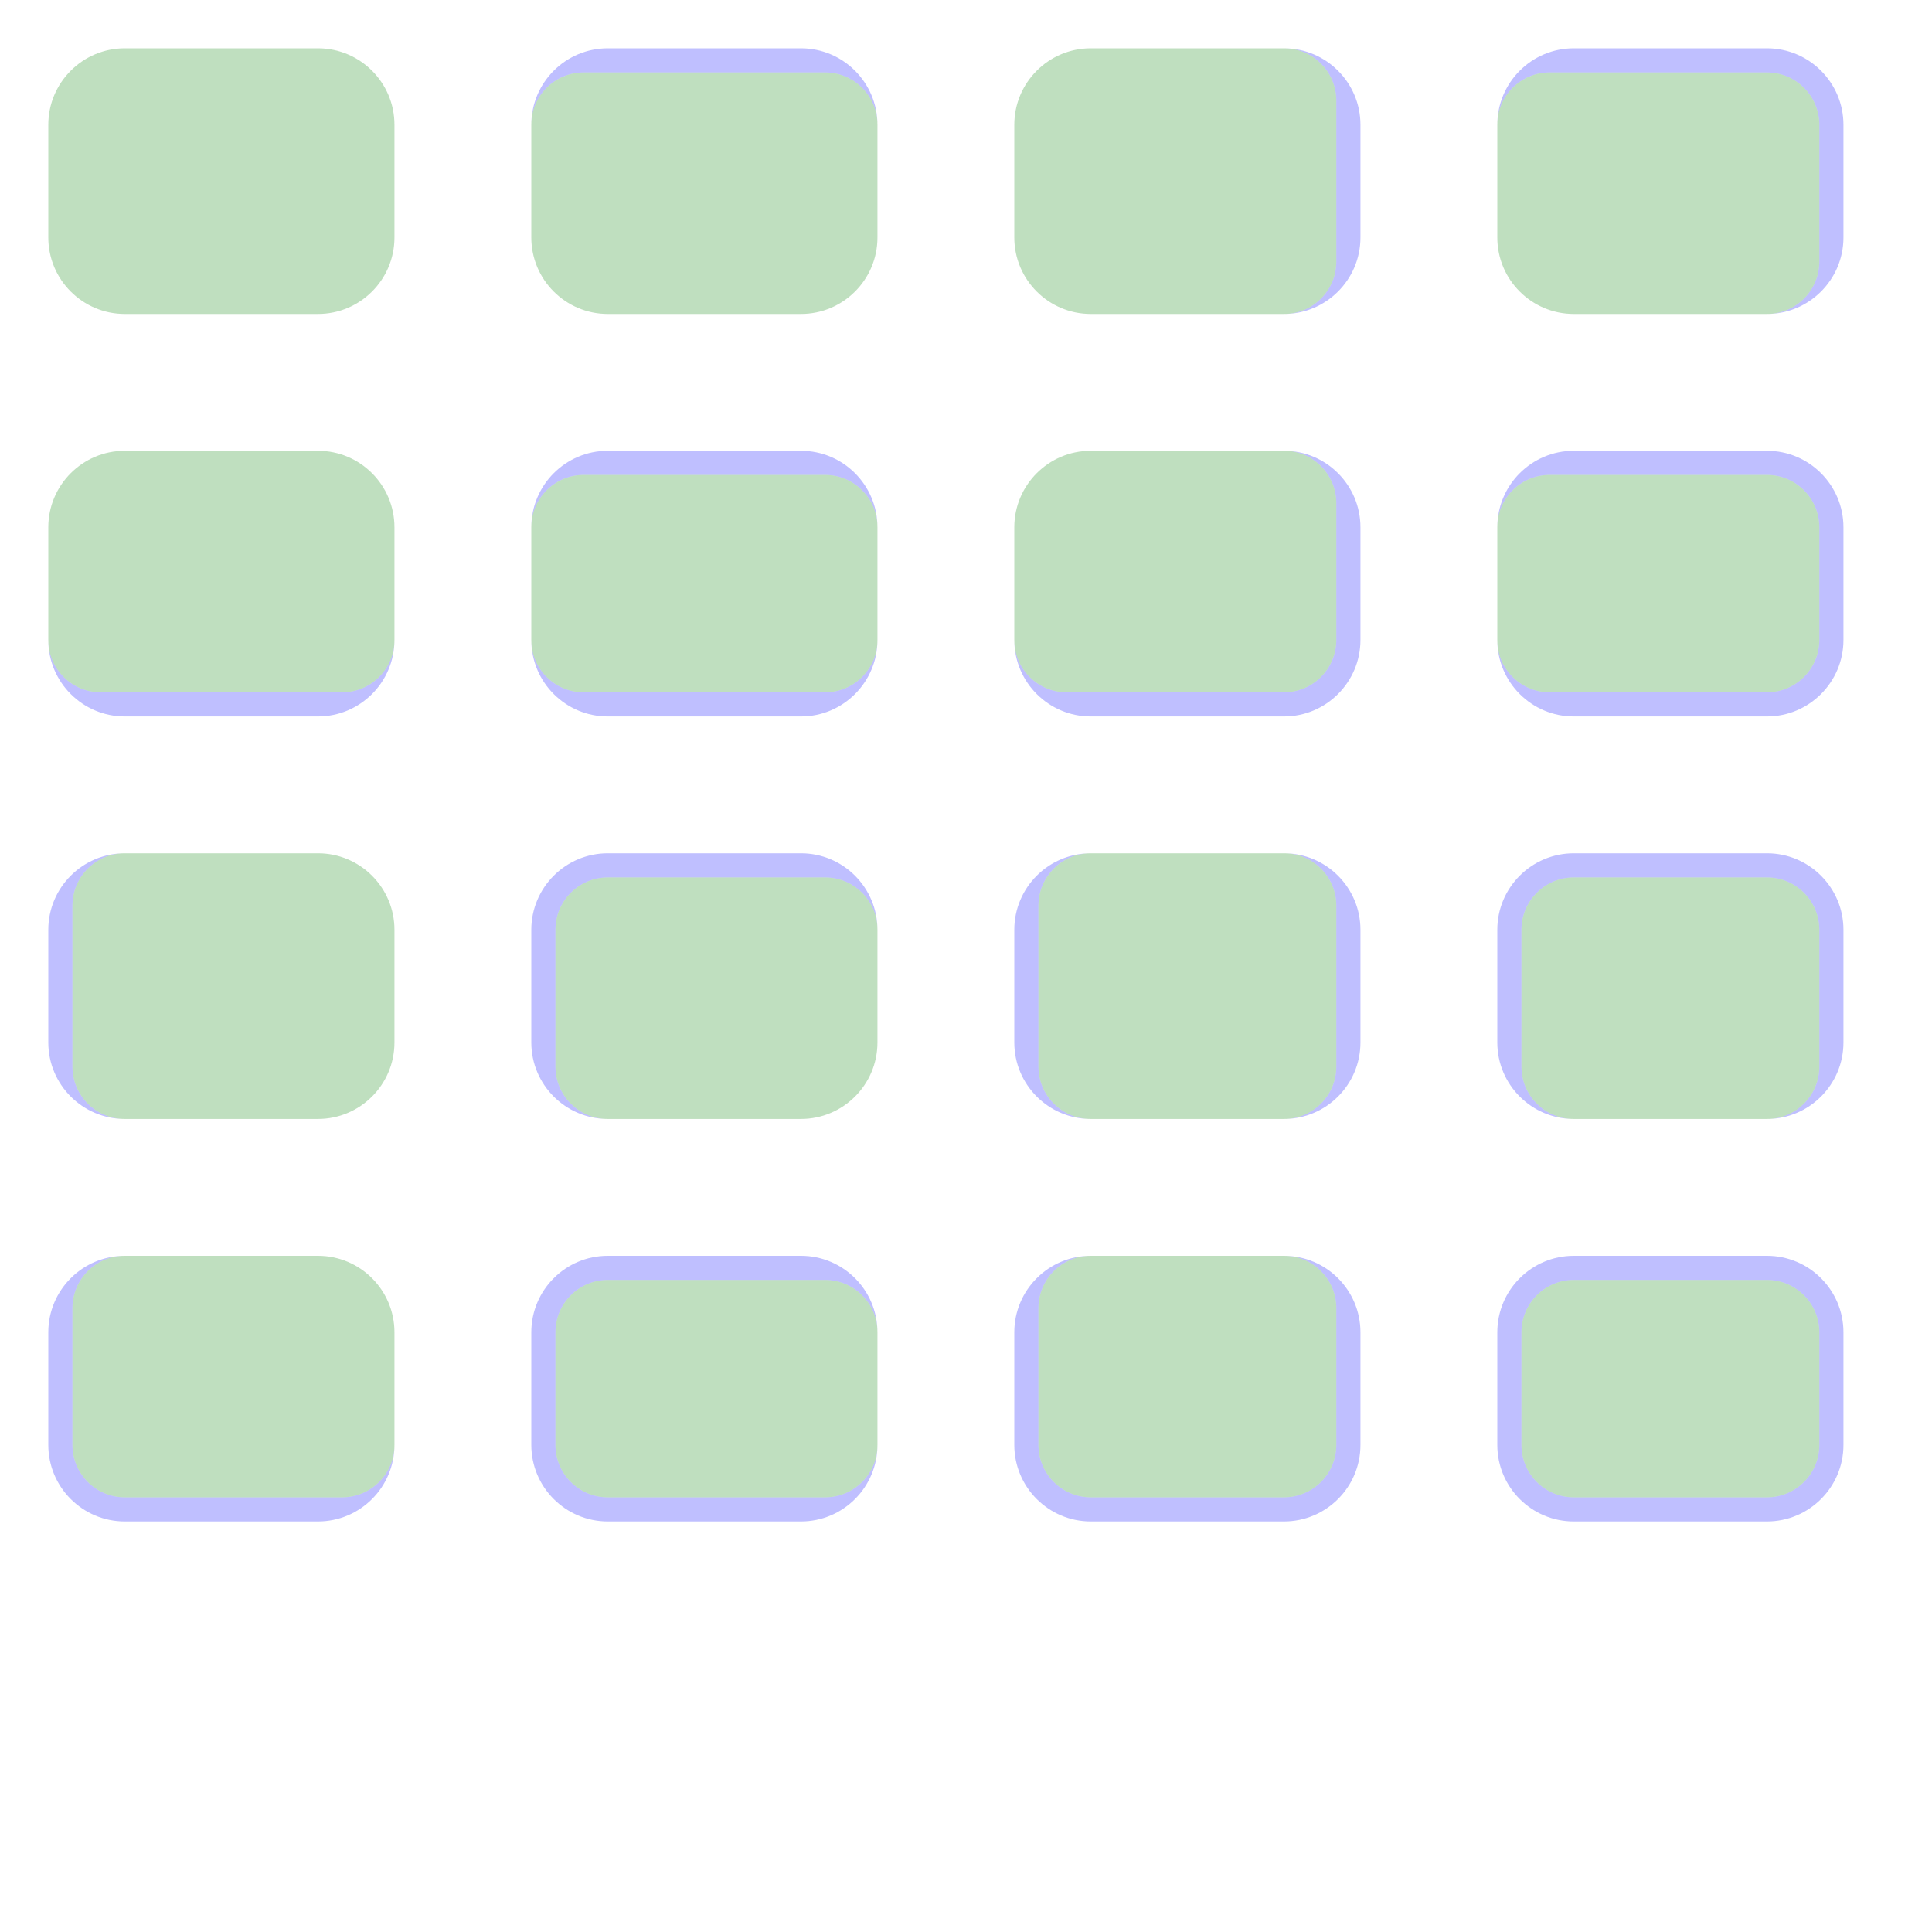 <?xml version="1.0" encoding="UTF-8" standalone="no"?><svg xmlns="http://www.w3.org/2000/svg" version="1.1" viewBox="0 0 480 480" ><rect x="0" y="0" width="480" height="480" fill="#333333" stroke="none"/><defs><clipPath id="clip_0"><polygon points="0 0,480 0,480 480,0 480" /></clipPath></defs><g clip-path="url(#clip_0)">	<path style="fill:#FFFFFF;" d="M 0,0 C 0,0 0,0 0,0 L 480,0 C 480,0 480,0 480,0 L 480,480 C 480,480 480,480 480,480 L 0,480 C 0,480 0,480 0,480 L 0,0 Z" /><defs><clipPath id="clip_1"><polygon points="0 0,480 0,480 480,0 480" /></clipPath></defs><g clip-path="url(#clip_1)">	<path style="fill:#FFFFFF;" d="M 0,0 C 0,0 0,0 0,0 L 480,0 C 480,0 480,0 480,0 L 480,480 C 480,480 480,480 480,480 L 0,480 C 0,480 0,480 0,480 L 0,0 Z" />	<path style="fill:#0000FF;fill-opacity:0.25" d="M 12,31 C 12,20.52 20.52,12 31,12 L 79,12 C 89.48,12 98,20.52 98,31 L 98,59 C 98,69.48 89.48,78 79,78 L 31,78 C 20.52,78 12,69.48 12,59 L 12,31 M 31,12 C 20.52,12 12,20.52 12,31 L 12,59 C 12,69.48 20.52,78 31,78 L 79,78 C 89.48,78 98,69.48 98,59 L 98,31 C 98,20.52 89.48,12 79,12 L 31,12 Z" />	<path style="fill:#008000;fill-opacity:0.25" d="M 31,12 C 20.52,12 12,20.52 12,31 L 12,59 C 12,69.48 20.52,78 31,78 L 79,78 C 89.48,78 98,69.48 98,59 L 98,31 C 98,20.52 89.48,12 79,12 L 31,12 Z" />	<path style="fill:#0000FF;fill-opacity:0.25" d="M 132,31 C 132,20.52 140.52,12 151,12 L 199,12 C 209.48,12 218,20.52 218,31 L 218,59 C 218,69.48 209.48,78 199,78 L 151,78 C 140.52,78 132,69.48 132,59 L 132,31 M 145,18 C 137.83,18 132,23.83 132,31 L 132,59 C 132,69.48 140.52,78 151,78 L 199,78 C 209.48,78 218,69.48 218,59 L 218,31 C 218,23.83 212.17,18 205,18 L 145,18 Z" />	<path style="fill:#008000;fill-opacity:0.25" d="M 145,18 C 137.83,18 132,23.83 132,31 L 132,59 C 132,69.48 140.52,78 151,78 L 199,78 C 209.48,78 218,69.48 218,59 L 218,31 C 218,23.83 212.17,18 205,18 L 145,18 Z" />	<path style="fill:#0000FF;fill-opacity:0.25" d="M 252,31 C 252,20.52 260.52,12 271,12 L 319,12 C 329.48,12 338,20.52 338,31 L 338,59 C 338,69.48 329.48,78 319,78 L 271,78 C 260.52,78 252,69.48 252,59 L 252,31 M 271,12 C 260.52,12 252,20.52 252,31 L 252,59 C 252,69.48 260.52,78 271,78 L 319,78 C 326.17,78 332,72.17 332,65 L 332,25 C 332,17.83 326.17,12 319,12 L 271,12 Z" />	<path style="fill:#008000;fill-opacity:0.25" d="M 271,12 C 260.52,12 252,20.52 252,31 L 252,59 C 252,69.48 260.52,78 271,78 L 319,78 C 326.17,78 332,72.17 332,65 L 332,25 C 332,17.83 326.17,12 319,12 L 271,12 Z" />	<path style="fill:#0000FF;fill-opacity:0.25" d="M 372,31 C 372,20.52 380.52,12 391,12 L 439,12 C 449.48,12 458,20.52 458,31 L 458,59 C 458,69.48 449.48,78 439,78 L 391,78 C 380.52,78 372,69.48 372,59 L 372,31 M 385,18 C 377.83,18 372,23.83 372,31 L 372,59 C 372,69.48 380.52,78 391,78 L 439,78 C 446.17,78 452,72.17 452,65 L 452,31 C 452,23.83 446.17,18 439,18 L 385,18 Z" />	<path style="fill:#008000;fill-opacity:0.25" d="M 385,18 C 377.83,18 372,23.83 372,31 L 372,59 C 372,69.48 380.52,78 391,78 L 439,78 C 446.17,78 452,72.17 452,65 L 452,31 C 452,23.83 446.17,18 439,18 L 385,18 Z" />	<path style="fill:#0000FF;fill-opacity:0.25" d="M 12,131 C 12,120.52 20.52,112 31,112 L 79,112 C 89.48,112 98,120.52 98,131 L 98,159 C 98,169.48 89.48,178 79,178 L 31,178 C 20.52,178 12,169.48 12,159 L 12,131 M 31,112 C 20.52,112 12,120.52 12,131 L 12,159 C 12,166.17 17.83,172 25,172 L 85,172 C 92.17,172 98,166.17 98,159 L 98,131 C 98,120.52 89.48,112 79,112 L 31,112 Z" />	<path style="fill:#008000;fill-opacity:0.25" d="M 31,112 C 20.52,112 12,120.52 12,131 L 12,159 C 12,166.17 17.83,172 25,172 L 85,172 C 92.17,172 98,166.17 98,159 L 98,131 C 98,120.52 89.48,112 79,112 L 31,112 Z" />	<path style="fill:#0000FF;fill-opacity:0.25" d="M 132,131 C 132,120.52 140.52,112 151,112 L 199,112 C 209.48,112 218,120.52 218,131 L 218,159 C 218,169.48 209.48,178 199,178 L 151,178 C 140.52,178 132,169.48 132,159 L 132,131 M 145,118 C 137.83,118 132,123.83 132,131 L 132,159 C 132,166.17 137.83,172 145,172 L 205,172 C 212.17,172 218,166.17 218,159 L 218,131 C 218,123.83 212.17,118 205,118 L 145,118 Z" />	<path style="fill:#008000;fill-opacity:0.25" d="M 145,118 C 137.83,118 132,123.83 132,131 L 132,159 C 132,166.17 137.83,172 145,172 L 205,172 C 212.17,172 218,166.17 218,159 L 218,131 C 218,123.83 212.17,118 205,118 L 145,118 Z" />	<path style="fill:#0000FF;fill-opacity:0.25" d="M 252,131 C 252,120.52 260.52,112 271,112 L 319,112 C 329.48,112 338,120.52 338,131 L 338,159 C 338,169.48 329.48,178 319,178 L 271,178 C 260.52,178 252,169.48 252,159 L 252,131 M 271,112 C 260.52,112 252,120.52 252,131 L 252,159 C 252,166.17 257.83,172 265,172 L 319,172 C 326.17,172 332,166.17 332,159 L 332,125 C 332,117.83 326.17,112 319,112 L 271,112 Z" />	<path style="fill:#008000;fill-opacity:0.25" d="M 271,112 C 260.52,112 252,120.52 252,131 L 252,159 C 252,166.17 257.83,172 265,172 L 319,172 C 326.17,172 332,166.17 332,159 L 332,125 C 332,117.83 326.17,112 319,112 L 271,112 Z" />	<path style="fill:#0000FF;fill-opacity:0.25" d="M 372,131 C 372,120.52 380.52,112 391,112 L 439,112 C 449.48,112 458,120.52 458,131 L 458,159 C 458,169.48 449.48,178 439,178 L 391,178 C 380.52,178 372,169.48 372,159 L 372,131 M 385,118 C 377.83,118 372,123.83 372,131 L 372,159 C 372,166.17 377.83,172 385,172 L 439,172 C 446.17,172 452,166.17 452,159 L 452,131 C 452,123.83 446.17,118 439,118 L 385,118 Z" />	<path style="fill:#008000;fill-opacity:0.25" d="M 385,118 C 377.83,118 372,123.83 372,131 L 372,159 C 372,166.17 377.83,172 385,172 L 439,172 C 446.17,172 452,166.17 452,159 L 452,131 C 452,123.83 446.17,118 439,118 L 385,118 Z" />	<path style="fill:#0000FF;fill-opacity:0.25" d="M 12,231 C 12,220.52 20.52,212 31,212 L 79,212 C 89.48,212 98,220.52 98,231 L 98,259 C 98,269.48 89.48,278 79,278 L 31,278 C 20.52,278 12,269.48 12,259 L 12,231 M 31,212 C 23.83,212 18,217.83 18,225 L 18,265 C 18,272.17 23.83,278 31,278 L 79,278 C 89.48,278 98,269.48 98,259 L 98,231 C 98,220.52 89.48,212 79,212 L 31,212 Z" />	<path style="fill:#008000;fill-opacity:0.25" d="M 31,212 C 23.83,212 18,217.83 18,225 L 18,265 C 18,272.17 23.83,278 31,278 L 79,278 C 89.48,278 98,269.48 98,259 L 98,231 C 98,220.52 89.48,212 79,212 L 31,212 Z" />	<path style="fill:#0000FF;fill-opacity:0.25" d="M 132,231 C 132,220.52 140.52,212 151,212 L 199,212 C 209.48,212 218,220.52 218,231 L 218,259 C 218,269.48 209.48,278 199,278 L 151,278 C 140.52,278 132,269.48 132,259 L 132,231 M 151,218 C 143.83,218 138,223.83 138,231 L 138,265 C 138,272.17 143.83,278 151,278 L 199,278 C 209.48,278 218,269.48 218,259 L 218,231 C 218,223.83 212.17,218 205,218 L 151,218 Z" />	<path style="fill:#008000;fill-opacity:0.25" d="M 151,218 C 143.83,218 138,223.83 138,231 L 138,265 C 138,272.17 143.83,278 151,278 L 199,278 C 209.48,278 218,269.48 218,259 L 218,231 C 218,223.83 212.17,218 205,218 L 151,218 Z" />	<path style="fill:#0000FF;fill-opacity:0.25" d="M 252,231 C 252,220.52 260.52,212 271,212 L 319,212 C 329.48,212 338,220.52 338,231 L 338,259 C 338,269.48 329.48,278 319,278 L 271,278 C 260.52,278 252,269.48 252,259 L 252,231 M 271,212 C 263.83,212 258,217.83 258,225 L 258,265 C 258,272.17 263.83,278 271,278 L 319,278 C 326.17,278 332,272.17 332,265 L 332,225 C 332,217.83 326.17,212 319,212 L 271,212 Z" />	<path style="fill:#008000;fill-opacity:0.25" d="M 271,212 C 263.83,212 258,217.83 258,225 L 258,265 C 258,272.17 263.83,278 271,278 L 319,278 C 326.17,278 332,272.17 332,265 L 332,225 C 332,217.83 326.17,212 319,212 L 271,212 Z" />	<path style="fill:#0000FF;fill-opacity:0.25" d="M 372,231 C 372,220.52 380.52,212 391,212 L 439,212 C 449.48,212 458,220.52 458,231 L 458,259 C 458,269.48 449.48,278 439,278 L 391,278 C 380.52,278 372,269.48 372,259 L 372,231 M 391,218 C 383.83,218 378,223.83 378,231 L 378,265 C 378,272.17 383.83,278 391,278 L 439,278 C 446.17,278 452,272.17 452,265 L 452,231 C 452,223.83 446.17,218 439,218 L 391,218 Z" />	<path style="fill:#008000;fill-opacity:0.25" d="M 391,218 C 383.83,218 378,223.83 378,231 L 378,265 C 378,272.17 383.83,278 391,278 L 439,278 C 446.17,278 452,272.17 452,265 L 452,231 C 452,223.83 446.17,218 439,218 L 391,218 Z" />	<path style="fill:#0000FF;fill-opacity:0.25" d="M 12,331 C 12,320.52 20.52,312 31,312 L 79,312 C 89.48,312 98,320.52 98,331 L 98,359 C 98,369.48 89.48,378 79,378 L 31,378 C 20.52,378 12,369.48 12,359 L 12,331 M 31,312 C 23.83,312 18,317.83 18,325 L 18,359 C 18,366.17 23.83,372 31,372 L 85,372 C 92.17,372 98,366.17 98,359 L 98,331 C 98,320.52 89.48,312 79,312 L 31,312 Z" />	<path style="fill:#008000;fill-opacity:0.25" d="M 31,312 C 23.83,312 18,317.83 18,325 L 18,359 C 18,366.17 23.83,372 31,372 L 85,372 C 92.17,372 98,366.17 98,359 L 98,331 C 98,320.52 89.48,312 79,312 L 31,312 Z" />	<path style="fill:#0000FF;fill-opacity:0.25" d="M 132,331 C 132,320.52 140.52,312 151,312 L 199,312 C 209.48,312 218,320.52 218,331 L 218,359 C 218,369.48 209.48,378 199,378 L 151,378 C 140.52,378 132,369.48 132,359 L 132,331 M 151,318 C 143.83,318 138,323.83 138,331 L 138,359 C 138,366.17 143.83,372 151,372 L 205,372 C 212.17,372 218,366.17 218,359 L 218,331 C 218,323.83 212.17,318 205,318 L 151,318 Z" />	<path style="fill:#008000;fill-opacity:0.25" d="M 151,318 C 143.83,318 138,323.83 138,331 L 138,359 C 138,366.17 143.83,372 151,372 L 205,372 C 212.17,372 218,366.17 218,359 L 218,331 C 218,323.83 212.17,318 205,318 L 151,318 Z" />	<path style="fill:#0000FF;fill-opacity:0.25" d="M 252,331 C 252,320.52 260.52,312 271,312 L 319,312 C 329.48,312 338,320.52 338,331 L 338,359 C 338,369.48 329.48,378 319,378 L 271,378 C 260.52,378 252,369.48 252,359 L 252,331 M 271,312 C 263.83,312 258,317.83 258,325 L 258,359 C 258,366.17 263.83,372 271,372 L 319,372 C 326.17,372 332,366.17 332,359 L 332,325 C 332,317.83 326.17,312 319,312 L 271,312 Z" />	<path style="fill:#008000;fill-opacity:0.25" d="M 271,312 C 263.83,312 258,317.83 258,325 L 258,359 C 258,366.17 263.83,372 271,372 L 319,372 C 326.17,372 332,366.17 332,359 L 332,325 C 332,317.83 326.17,312 319,312 L 271,312 Z" />	<path style="fill:#0000FF;fill-opacity:0.25" d="M 372,331 C 372,320.52 380.52,312 391,312 L 439,312 C 449.48,312 458,320.52 458,331 L 458,359 C 458,369.48 449.48,378 439,378 L 391,378 C 380.52,378 372,369.48 372,359 L 372,331 M 391,318 C 383.83,318 378,323.83 378,331 L 378,359 C 378,366.17 383.83,372 391,372 L 439,372 C 446.17,372 452,366.17 452,359 L 452,331 C 452,323.83 446.17,318 439,318 L 391,318 Z" />	<path style="fill:#008000;fill-opacity:0.25" d="M 391,318 C 383.83,318 378,323.83 378,331 L 378,359 C 378,366.17 383.83,372 391,372 L 439,372 C 446.17,372 452,366.17 452,359 L 452,331 C 452,323.83 446.17,318 439,318 L 391,318 Z" /></g></g></svg>